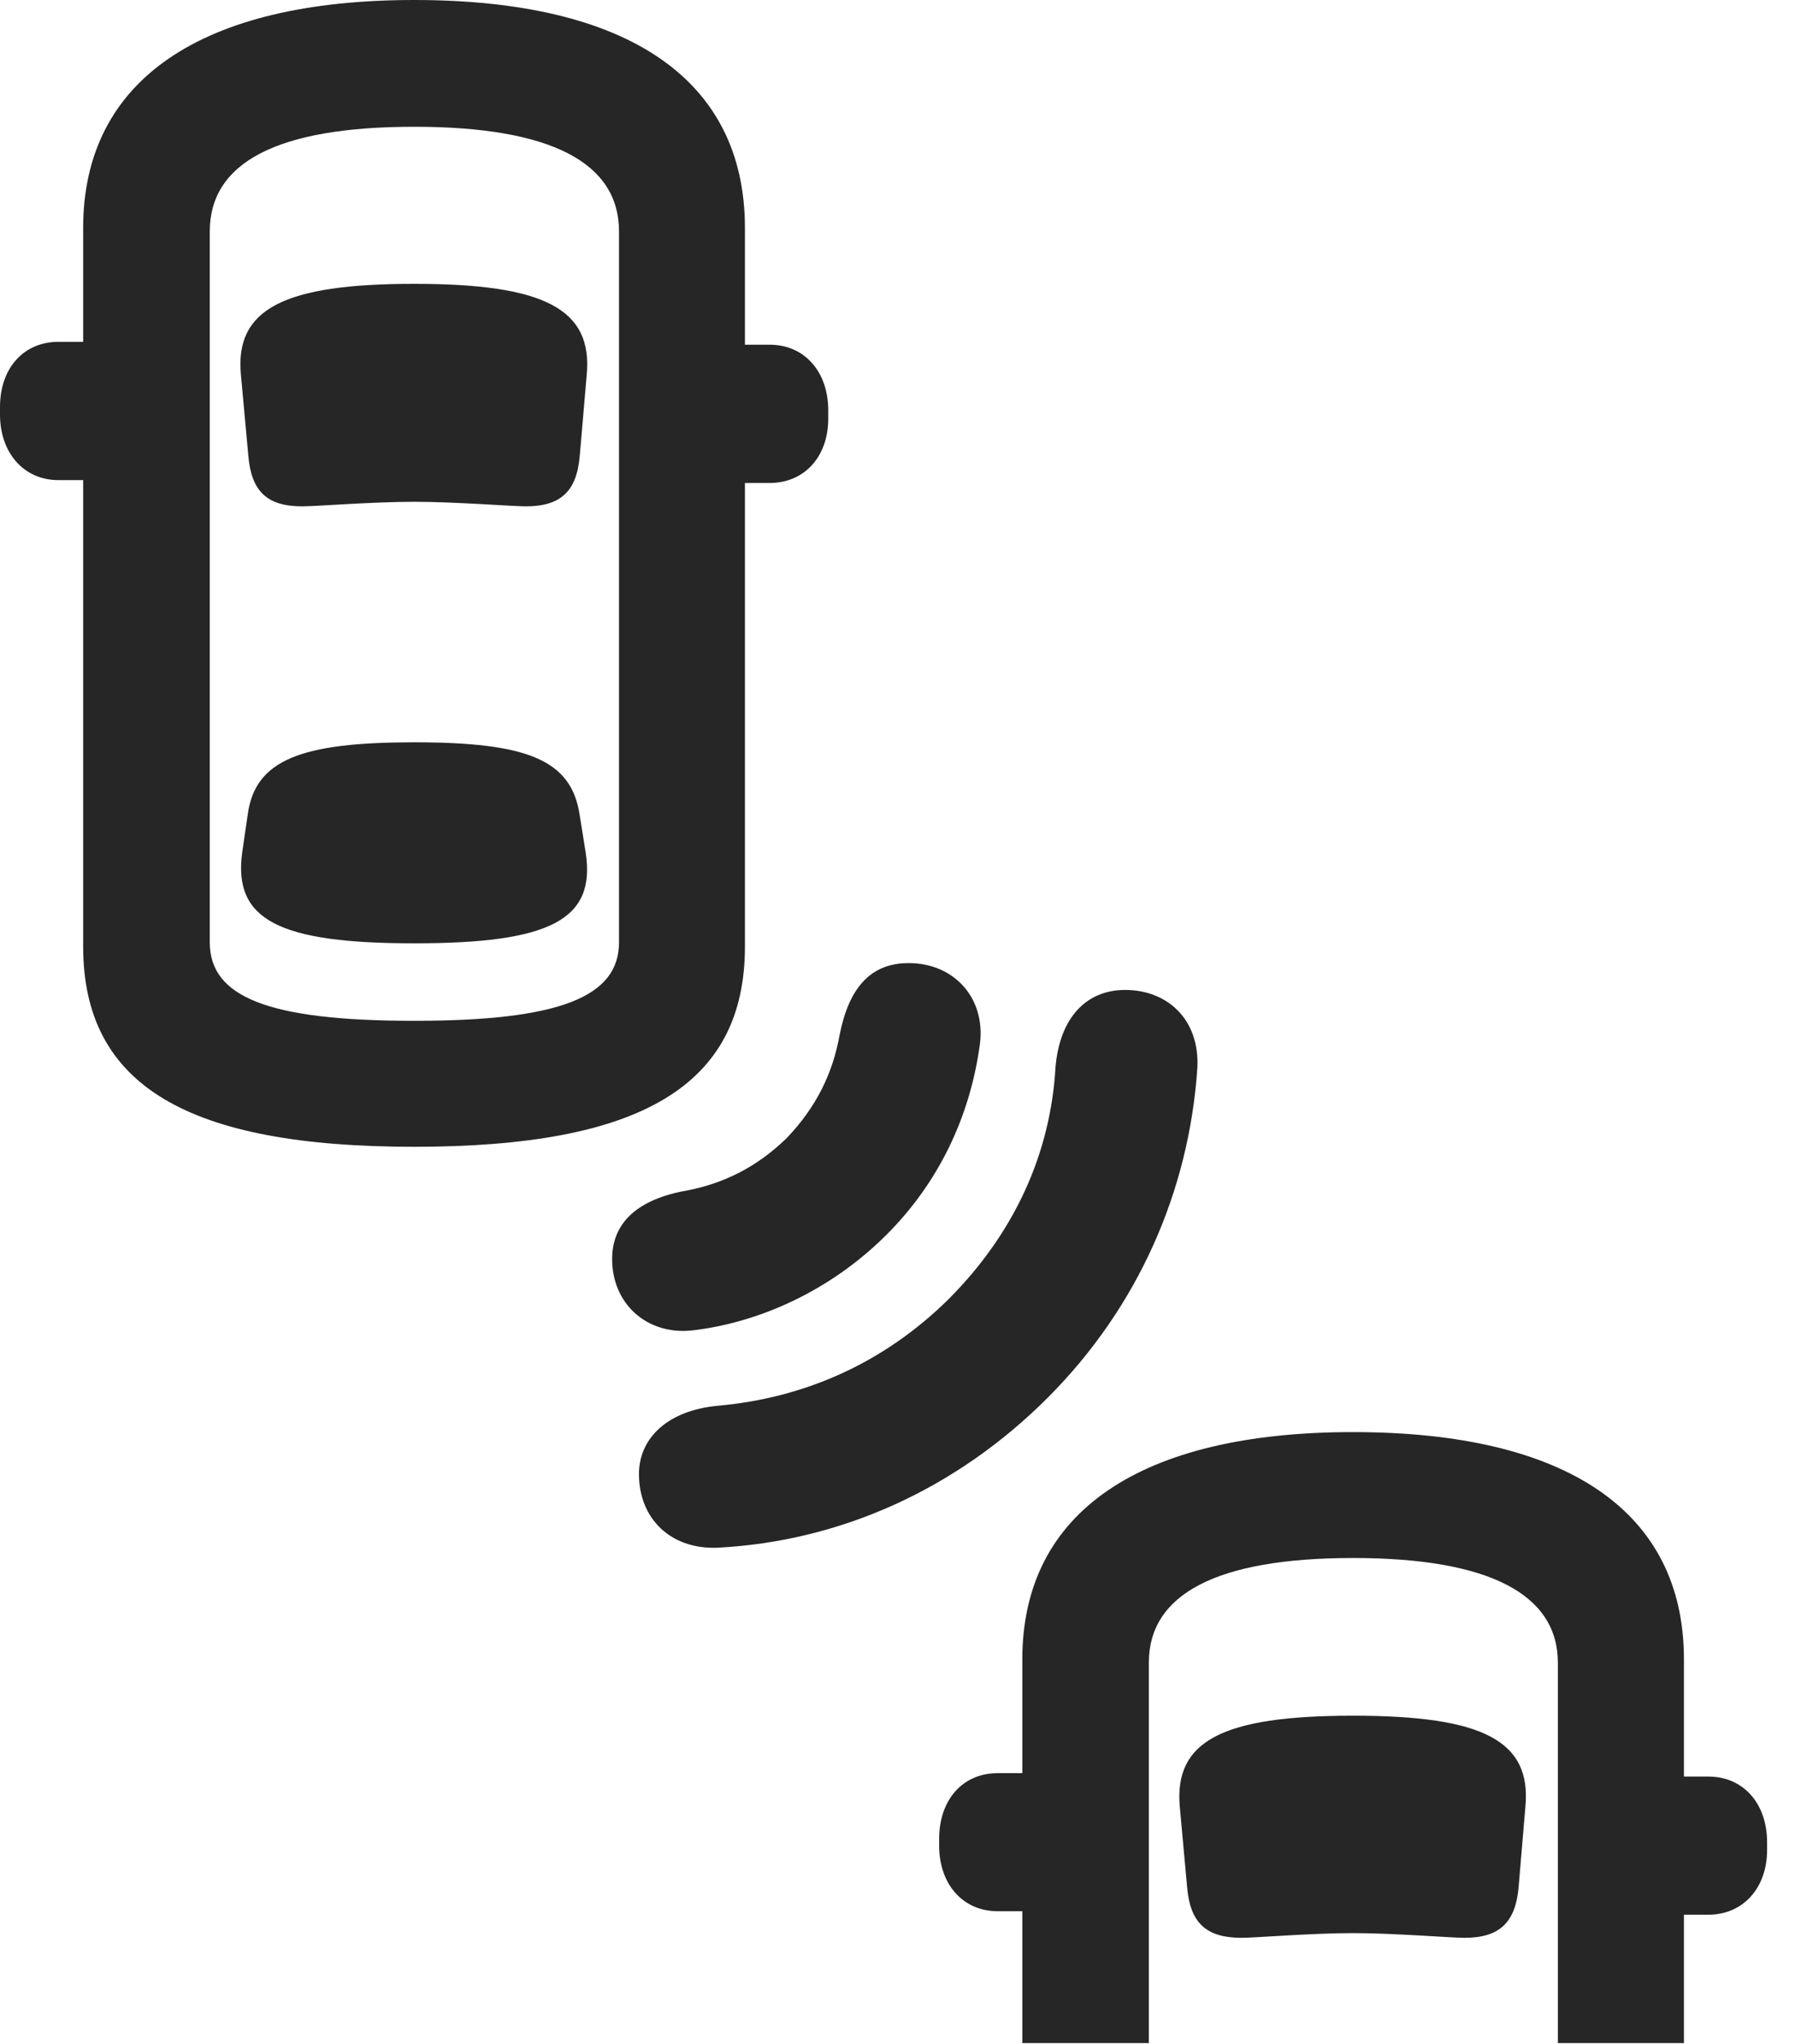 <?xml version="1.0" encoding="UTF-8"?>
<!--Generator: Apple Native CoreSVG 326-->
<!DOCTYPE svg PUBLIC "-//W3C//DTD SVG 1.1//EN" "http://www.w3.org/Graphics/SVG/1.1/DTD/svg11.dtd">
<svg version="1.1" xmlns="http://www.w3.org/2000/svg" xmlns:xlink="http://www.w3.org/1999/xlink"
       viewBox="0 0 23.224 26.427">
       <g>
              <rect height="26.427" opacity="0" width="23.224" x="0" y="0" />
              <path d="M13.227 26.417L14.864 26.417L14.864 21.499C14.864 20.617 15.732 20.145 17.506 20.145C19.273 20.145 20.156 20.617 20.156 21.499L20.156 26.417L21.787 26.417L21.787 21.455C21.787 19.54 20.265 18.517 17.506 18.517C14.755 18.517 13.227 19.547 13.227 21.455ZM17.506 24.995C18.031 24.995 18.779 25.056 18.948 25.056C19.402 25.056 19.609 24.856 19.648 24.4L19.736 23.358C19.814 22.511 19.193 22.184 17.506 22.184C15.814 22.184 15.191 22.511 15.264 23.358L15.359 24.4C15.398 24.856 15.598 25.056 16.065 25.056C16.236 25.056 16.967 24.995 17.506 24.995ZM13.772 24.712L13.772 22.927L12.907 22.927C12.457 22.927 12.151 23.269 12.151 23.777L12.151 23.866C12.151 24.362 12.457 24.712 12.907 24.712ZM21.238 24.757L22.105 24.757C22.55 24.757 22.863 24.414 22.863 23.919L22.863 23.822C22.863 23.314 22.55 22.971 22.105 22.971L21.238 22.971Z"
                     fill="currentColor" fill-opacity="0.85" />
              <path d="M13.555 18.073C14.726 16.901 15.386 15.397 15.492 13.803C15.521 13.179 15.103 12.8 14.557 12.8C14.054 12.8 13.71 13.159 13.656 13.802C13.592 14.918 13.122 15.947 12.274 16.797C11.424 17.636 10.394 18.079 9.281 18.177C8.647 18.238 8.267 18.587 8.267 19.061C8.267 19.631 8.672 20.035 9.281 20.012C10.881 19.93 12.378 19.25 13.555 18.073Z"
                     fill="currentColor" fill-opacity="0.85" />
              <path d="M11.456 15.979C12.142 15.3 12.55 14.443 12.678 13.502C12.756 12.903 12.341 12.451 11.755 12.453C11.263 12.453 10.982 12.773 10.862 13.387C10.774 13.875 10.565 14.31 10.18 14.714C9.794 15.091 9.361 15.302 8.889 15.393C8.254 15.504 7.92 15.807 7.92 16.277C7.918 16.855 8.366 17.263 8.951 17.203C9.804 17.106 10.727 16.701 11.456 15.979Z"
                     fill="currentColor" fill-opacity="0.85" />
              <path d="M5.359 14.828C8.294 14.828 9.638 14.037 9.638 12.238L9.638 2.948C9.638 1.023 8.121 0 5.359 0C2.608 0 1.076 1.031 1.076 2.948L1.076 12.238C1.076 14.037 2.427 14.828 5.359 14.828ZM5.359 13.199C3.468 13.199 2.714 12.892 2.714 12.184L2.714 2.993C2.714 2.103 3.583 1.639 5.359 1.639C7.128 1.639 8.009 2.103 8.009 2.993L8.009 12.184C8.009 12.892 7.236 13.199 5.359 13.199ZM5.359 6.488C5.884 6.488 6.632 6.547 6.803 6.547C7.257 6.547 7.462 6.351 7.501 5.893L7.591 4.846C7.67 3.997 7.046 3.67 5.359 3.67C3.667 3.67 3.037 3.997 3.117 4.846L3.213 5.893C3.252 6.351 3.452 6.547 3.91 6.547C4.092 6.547 4.822 6.488 5.359 6.488ZM5.359 12.197C7.113 12.197 7.714 11.896 7.577 11.02L7.499 10.533C7.391 9.823 6.818 9.598 5.359 9.598C3.898 9.598 3.3 9.823 3.205 10.533L3.134 11.02C3.013 11.896 3.61 12.197 5.359 12.197ZM1.621 6.208L1.621 4.42L0.756 4.42C0.308 4.42 0 4.758 0 5.263L0 5.36C0 5.855 0.308 6.208 0.756 6.208ZM9.093 6.245L9.958 6.245C10.406 6.245 10.716 5.907 10.716 5.412L10.716 5.308C10.716 4.802 10.406 4.457 9.958 4.457L9.093 4.457Z"
                     fill="currentColor" fill-opacity="0.85" />
       </g>
</svg>